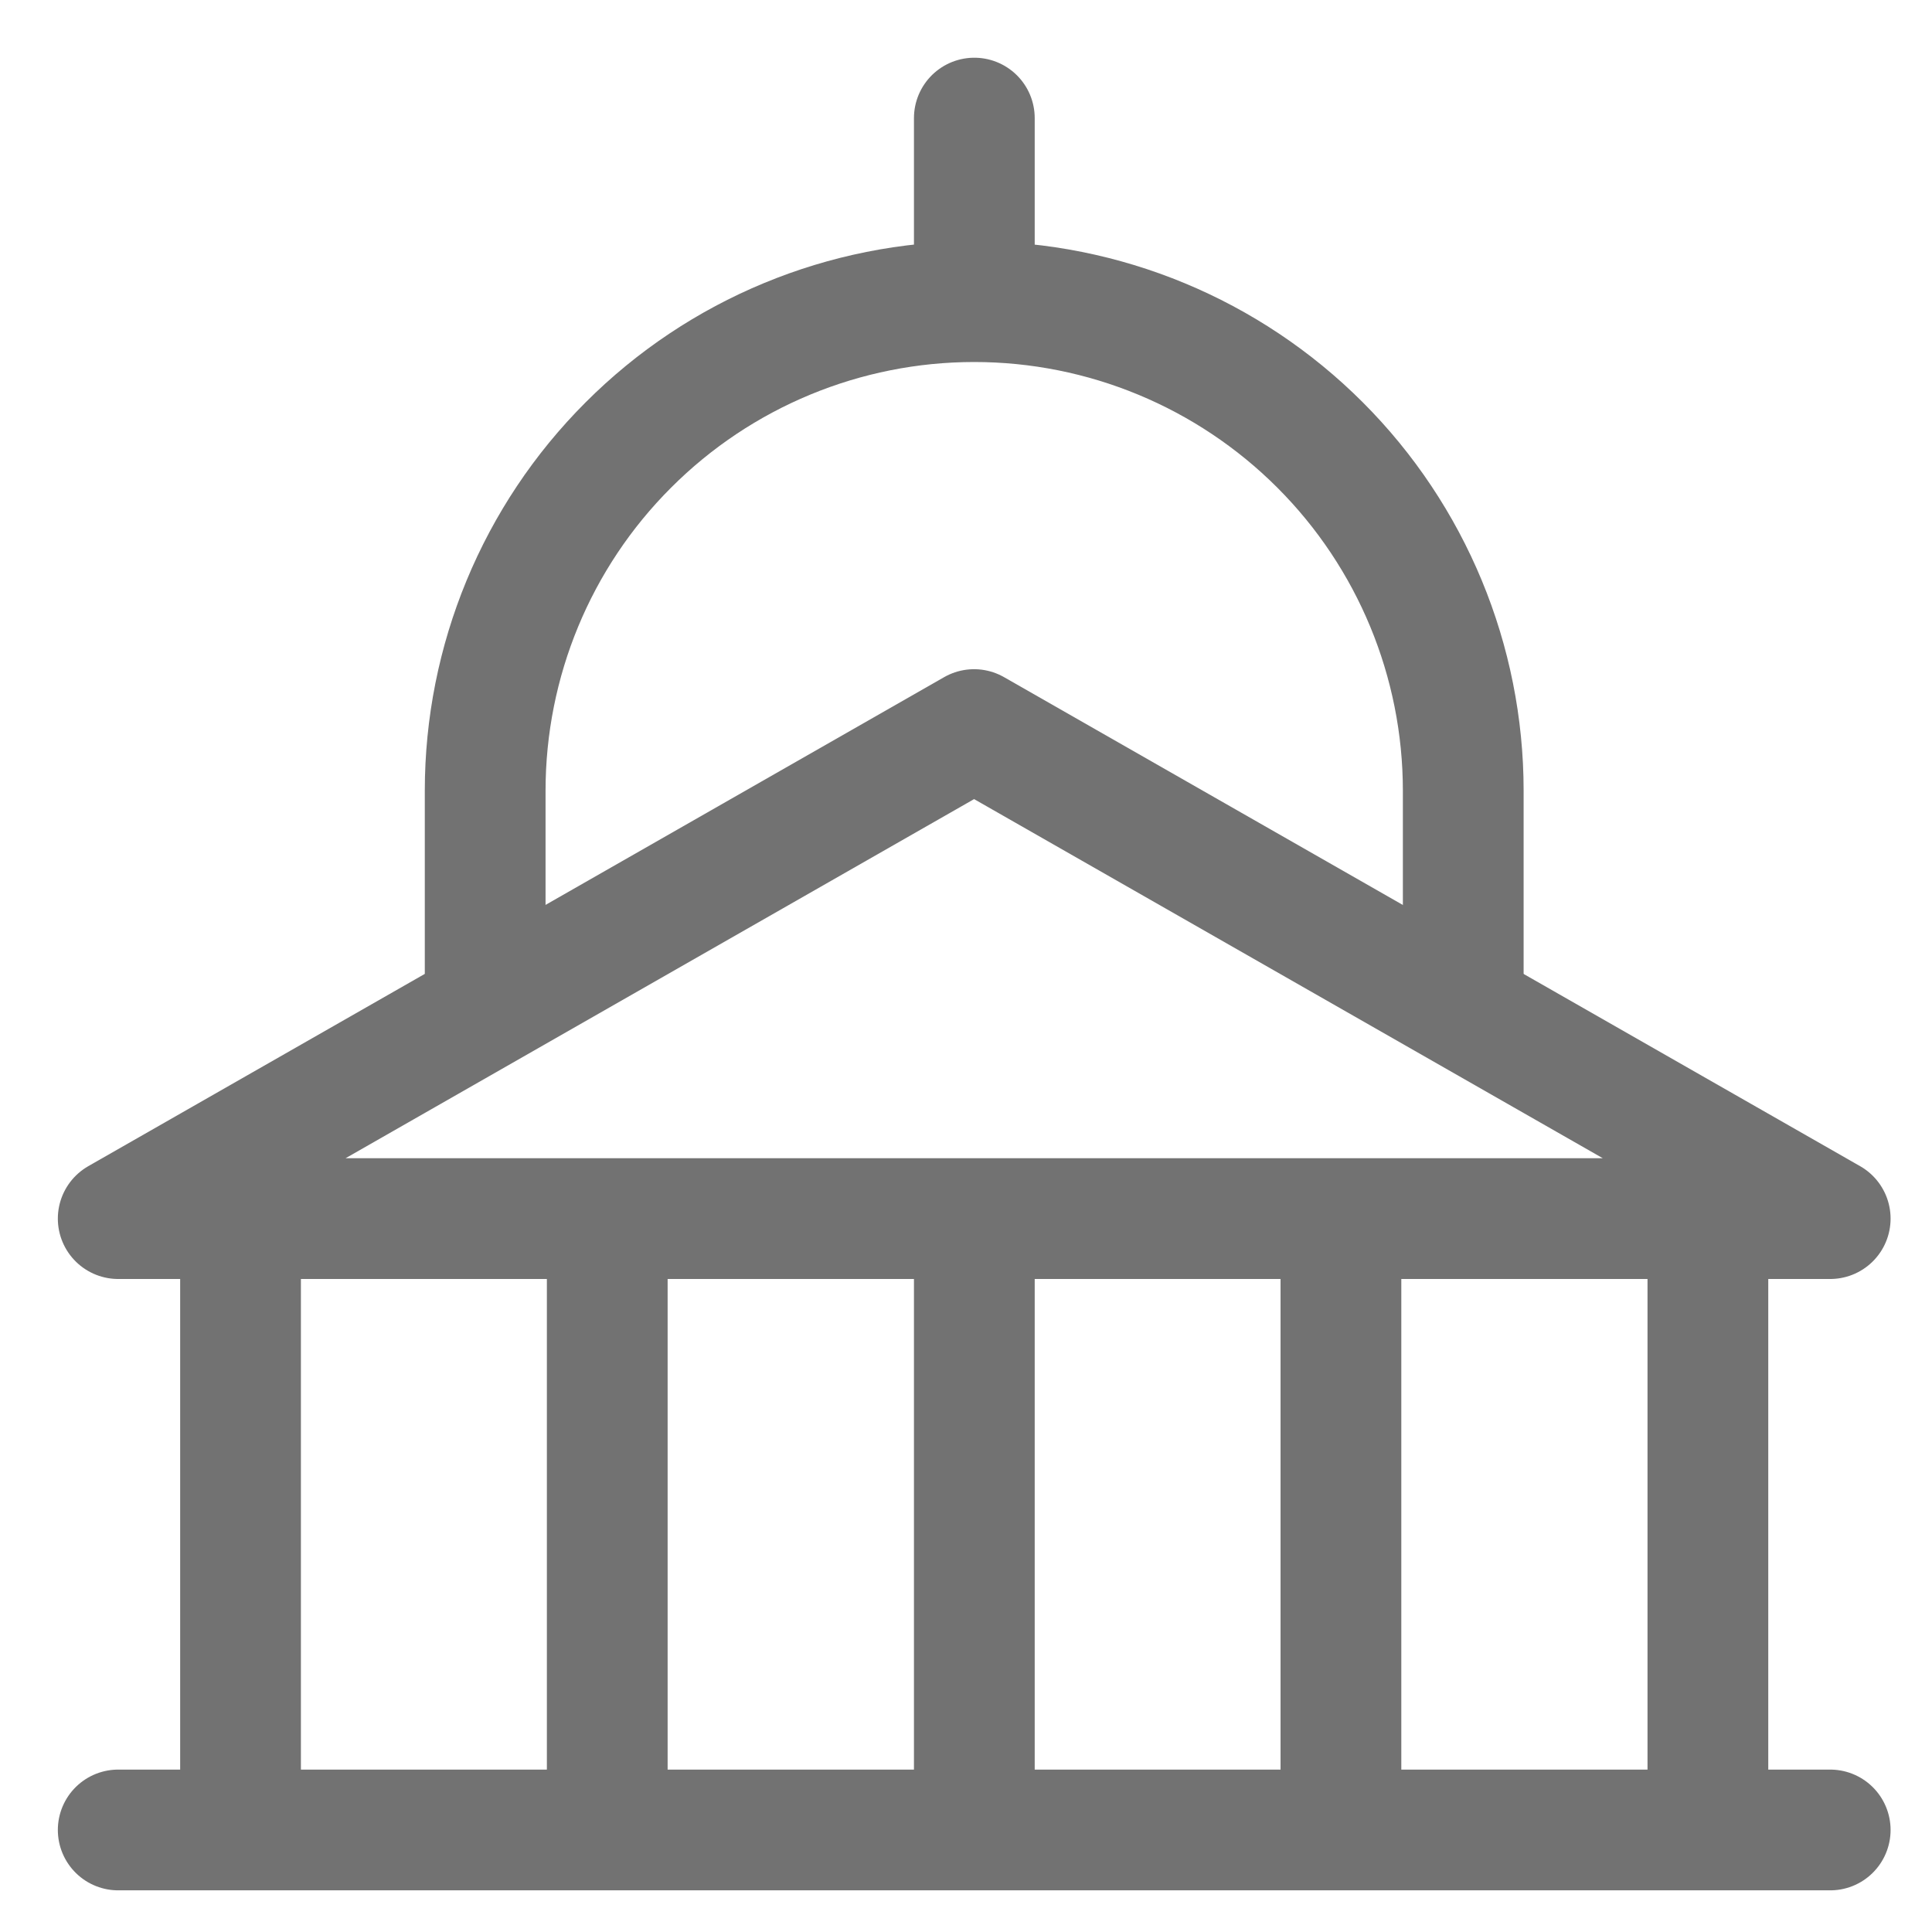 <svg width="16" height="16" viewBox="0 0 16 16" fill="none" xmlns="http://www.w3.org/2000/svg">
<g clip-path="url(#clip0_5317_1366)">
<path d="M0.979 15.155H15.157M1.992 10.092V15.155M5.029 10.092V15.155M8.069 10.092V15.155M11.105 10.092V15.155M14.144 10.092V15.155M15.157 10.092H0.979L8.067 6.042L15.157 10.092Z" stroke="#727272" stroke-linecap="round" stroke-linejoin="round"/>
<path d="M4.018 8.338V6.549C4.018 5.474 4.444 4.444 5.204 3.685C5.963 2.925 6.994 2.498 8.068 2.498C9.142 2.498 10.172 2.925 10.932 3.685C11.691 4.444 12.118 5.474 12.118 6.549V8.338M8.069 2.497V0.978" stroke="#727272" stroke-linecap="round" stroke-linejoin="round"/>
</g>
<defs>
<clipPath id="clip0_5317_1366">
<rect width="16" height="16" fill="white"/>
</clipPath>
</defs>
</svg>
